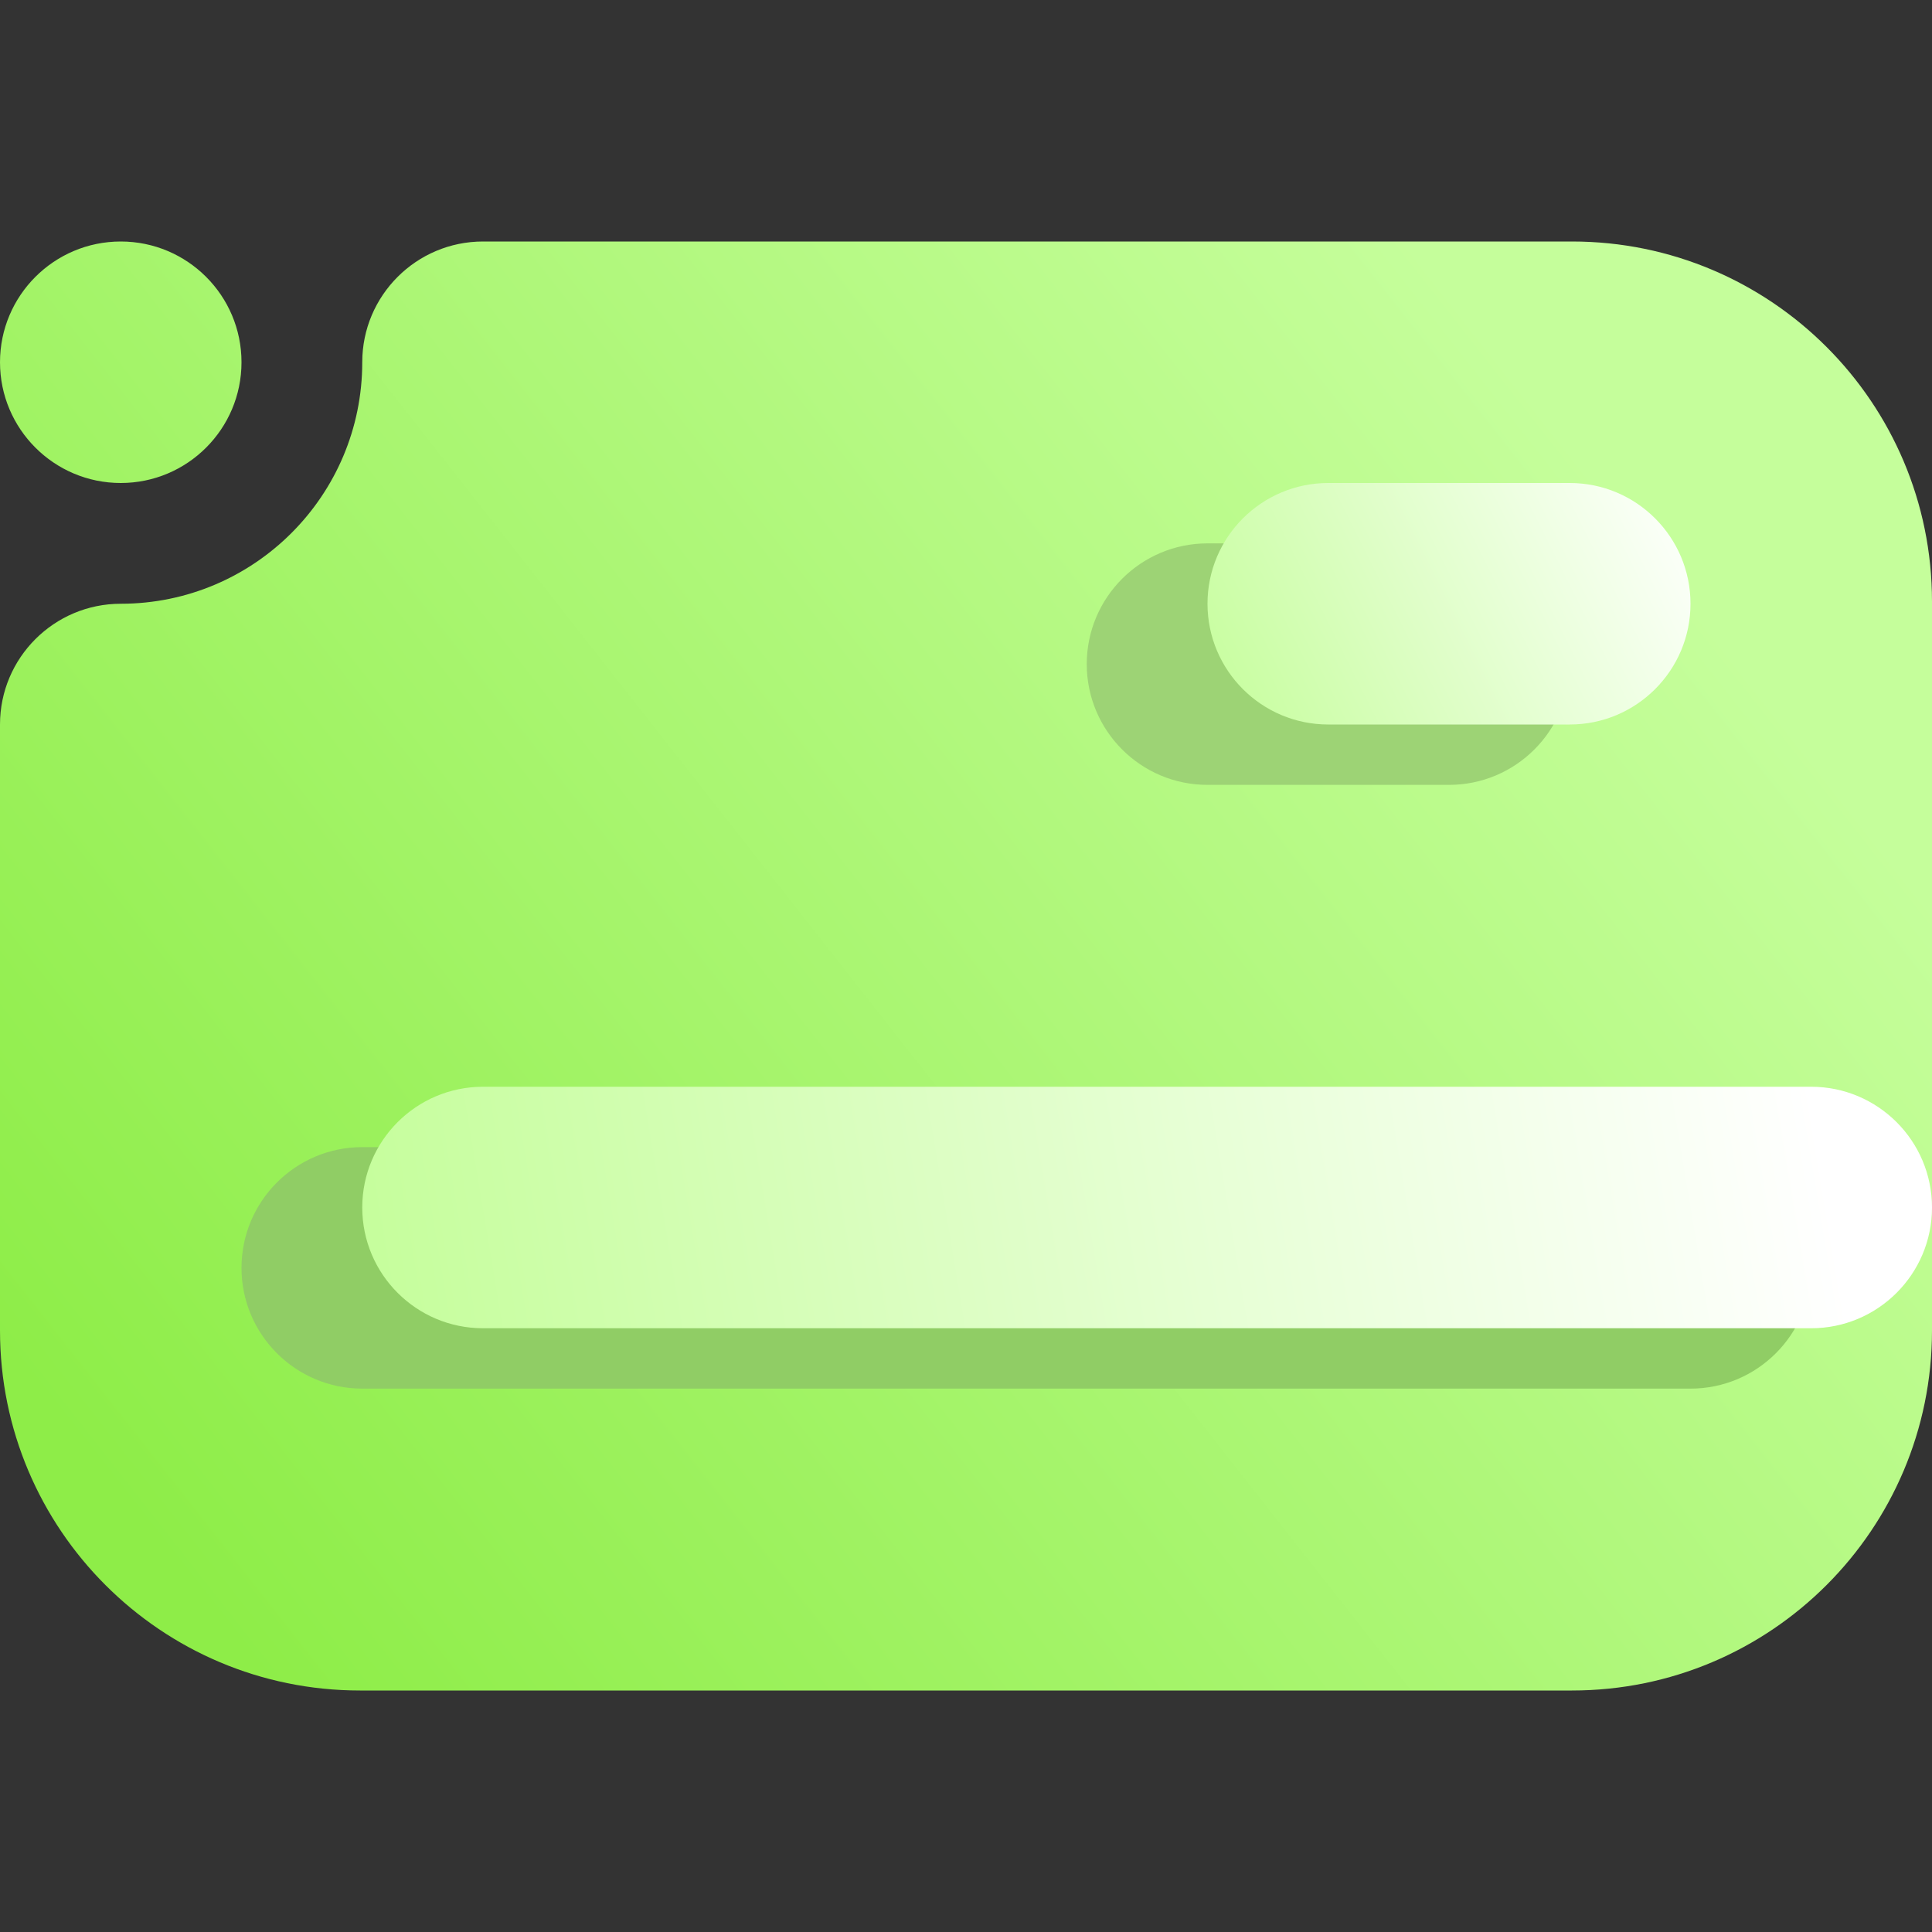 <svg width="16" height="16" viewBox="0 0 16 16" fill="none" xmlns="http://www.w3.org/2000/svg">
<rect x="0" y="0" width="16" height="16" fill="#333333" stroke="none"/>
<path fill-rule="evenodd" clip-rule="evenodd" d="M16 4.981V11.019C16 12.665 14.665 14 13.019 14C10.355 14 5.645 14 2.981 14C1.335 14 0 12.665 0 11.019V6C0 5.448 0.448 5 1 5C2.104 5 3 4.104 3 3C3 2.448 3.448 2 4 2C4 2 9.852 2 13.019 2C14.665 2 16 3.335 16 4.981ZM2 3C2 3.552 1.552 4 1 4C0.448 4 0 3.552 0 3C0 2.448 0.448 2 1 2C1.552 2 2 2.448 2 3Z" fill="url(#paint0_linear_73_5544)"/>
<path fill-rule="evenodd" clip-rule="evenodd" d="M3 11.5H14C14.552 11.5 15 11.052 15 10.5C15 9.948 14.552 9.5 14 9.5H3C2.448 9.5 2 9.948 2 10.5C2 11.052 2.448 11.5 3 11.5Z" fill="#90CD65"/>
<path fill-rule="evenodd" clip-rule="evenodd" d="M10 6.5H12C12.552 6.5 13 6.052 13 5.5C13 4.948 12.552 4.5 12 4.5H10C9.448 4.5 9 4.948 9 5.5C9 6.052 9.448 6.5 10 6.5Z" fill="#9DD375"/>
<path fill-rule="evenodd" clip-rule="evenodd" d="M4 11H15C15.551 11 16 10.552 16 10C16 9.448 15.551 9 15 9H4C3.448 9 3 9.448 3 10C3 10.552 3.448 11 4 11Z" fill="url(#paint1_linear_73_5544)"/>
<path fill-rule="evenodd" clip-rule="evenodd" d="M11 6H13C13.552 6 14 5.552 14 5C14 4.448 13.552 4 13 4H11C10.448 4 10 4.448 10 5C10 5.552 10.448 6 11 6Z" fill="url(#paint2_linear_73_5544)"/>
<defs>
<linearGradient id="paint0_linear_73_5544" x1="1" y1="14" x2="15" y2="3" gradientUnits="userSpaceOnUse">
<stop offset="0.055" stop-color="#8EED48"/>
<stop offset="0.889" stop-color="#C5FE9B"/>
</linearGradient>
<linearGradient id="paint1_linear_73_5544" x1="3" y1="11" x2="15" y2="9" gradientUnits="userSpaceOnUse">
<stop stop-color="#C5FE9B"/>
<stop offset="1" stop-color="white"/>
</linearGradient>
<linearGradient id="paint2_linear_73_5544" x1="10" y1="6" x2="14" y2="4" gradientUnits="userSpaceOnUse">
<stop stop-color="#C5FE9B"/>
<stop offset="1" stop-color="white"/>
</linearGradient>
</defs>
</svg>
